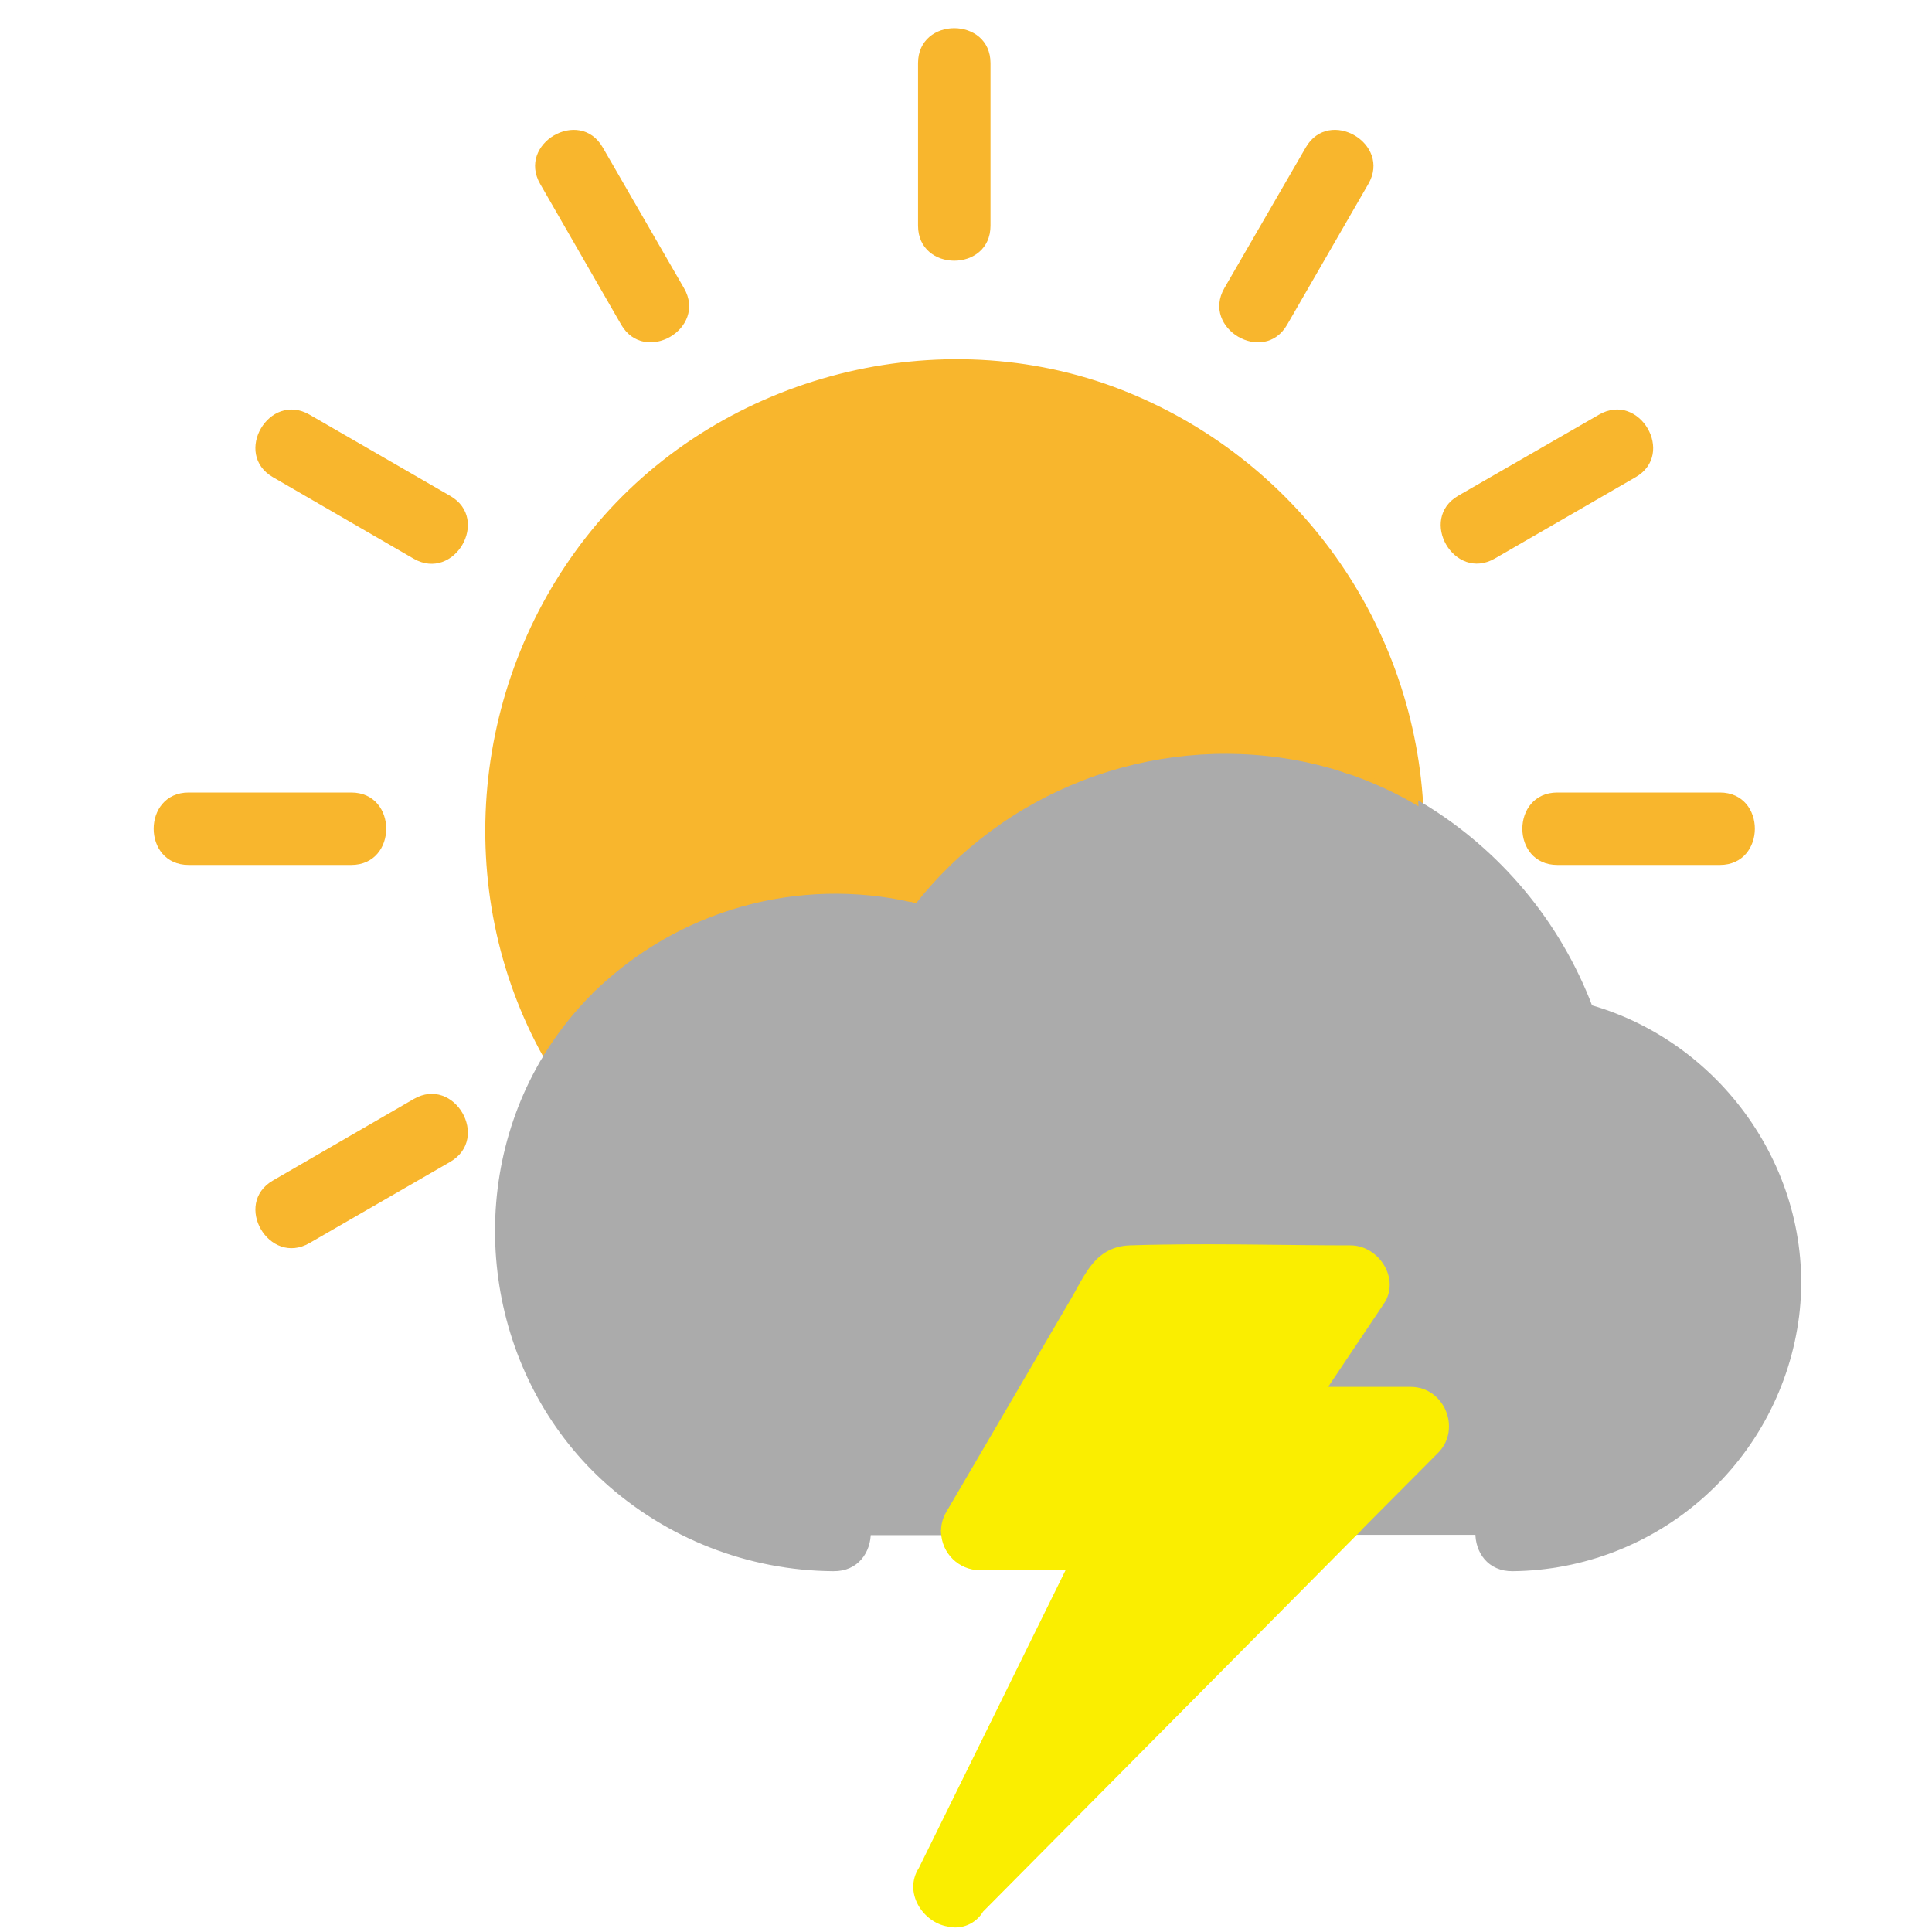 <svg xmlns="http://www.w3.org/2000/svg" viewBox="0 0 500 500" id="vector"><g transform="translate(-60 -60) scale(1.25 1.25)">
    <path id="path" d="M 332.64 226.52 C 335.703 228.199 338.631 230.111 341.4 232.24 C 352.167 240.524 360.16 251.894 364.31 264.83 C 364.657 266.081 365.322 267.222 366.24 268.14 C 367.158 269.058 368.299 269.723 369.55 270.07 C 392.08 274.96 408.05 295.82 405.15 319.07 C 402.41 341.16 383.15 357.48 361.2 357.77 C 356.42 357.84 354 361.55 353.96 365.27 L 328.67 365.27 L 333.45 360.45 L 345.39 348.45 C 349.96 343.85 346.6 335.65 340.08 335.65 L 322.08 335.65 L 334.14 317.65 C 337.37 312.83 333.08 306.36 327.66 306.36 C 314.72 306.36 301.72 305.98 288.76 306.2 C 286.49 306.2 284.21 306.28 281.94 306.36 C 277.31 306.52 274.88 309.18 272.87 312.47 C 271.87 314.05 271.01 315.78 270.03 317.47 L 255.14 342.88 L 244.33 361.33 C 243.614 362.537 243.266 363.928 243.33 365.33 L 227.79 365.33 C 227.79 361.61 225.35 357.89 220.55 357.83 C 196.05 357.56 174.19 341.23 167.71 317.43 C 164.458 305.249 165.518 292.309 170.71 280.82 C 172.877 275.964 175.729 271.445 179.18 267.4 C 183.187 262.696 187.97 258.712 193.32 255.62 C 206.91 247.79 222.87 246.53 237.76 251.12 C 241.1 252.12 244.38 250.39 246.23 247.68 C 260.87 226.14 287.65 214.54 313.38 219.58 C 318.128 220.513 322.761 221.955 327.2 223.88 C 328.07 224.26 328.93 224.65 329.77 225.07 C 330.61 225.49 331.69 226 332.64 226.52 Z" fill="#ababab" stroke="#ababab"></path>
    <path id="path_1" d="M 236.75 235.31 C 245.936 223.501 258.173 214.42 272.136 209.047 C 286.1 203.675 301.268 202.213 316 204.82 C 319.509 205.445 322.97 206.31 326.36 207.41 C 326.799 210.156 327.096 212.923 327.25 215.7 C 312.709 210.206 296.796 209.448 281.799 213.535 C 266.801 217.622 253.473 226.348 243.73 238.46 L 241.73 236.63 C 240.08 236.12 238.41 235.69 236.75 235.31 Z" fill="#ababab" stroke="#ababab"></path>
    <path id="path_2" d="M 379.06 133.85 C 387.44 129 395 142 386.63 146.8 L 357.49 163.63 C 349.1 168.47 341.56 155.5 349.91 150.63 Z" fill="#f8b62d"></path>
    <path id="path_3" d="M 179.16 267.37 C 175.709 271.415 172.857 275.934 170.69 280.79 Q 167.97 277.5 165.55 273.95 C 168.073 269.189 171.202 264.776 174.86 260.82 C 176.179 263.076 177.614 265.263 179.16 267.37 Z" fill="#ababab" stroke="#ababab"></path>
    <path id="path_4" d="M 141.23 150.68 C 149.6 155.51 142.03 168.47 133.66 163.68 L 104.51 146.8 C 96.15 141.97 103.71 129.02 112.08 133.85 Z" fill="#f8b62d"></path>
    <path id="path_5" d="M 341.57 223 C 342.018 222.099 342.277 221.115 342.33 220.11 C 342.33 221.22 342.27 222.33 342.22 223.43 Z" fill="#ababab" stroke="#ababab"></path>
    <path id="path_6" d="M 404.08 212.08 C 413.75 212.08 413.73 227.08 404.08 227.08 L 370.43 227.08 C 360.76 227.08 360.78 212.08 370.43 212.08 Z" fill="#f8b62d"></path>
    <path id="path_7" d="M 120.72 212.08 C 130.38 212.08 130.37 227.08 120.72 227.08 L 87.06 227.08 C 77.39 227.08 77.41 212.08 87.06 212.08 Z" fill="#f8b62d"></path>
    <path id="path_8" d="M 341.4 232.24 C 341.81 229.35 342.08 226.42 342.22 223.47 C 356.191 232.867 366.539 246.763 371.54 262.84 C 384.107 265.398 395.285 272.539 402.889 282.866 C 410.493 293.193 413.993 305.986 412.706 318.746 C 411.418 331.506 405.432 343.342 395.918 351.942 C 386.404 360.541 374.025 365.304 361.2 365.3 L 354 365.3 C 354 361.58 356.46 357.87 361.24 357.8 C 383.24 357.51 402.45 341.19 405.19 319.1 C 408.09 295.82 392.12 274.96 369.59 270.1 C 368.339 269.753 367.198 269.088 366.28 268.17 C 365.362 267.252 364.697 266.111 364.35 264.86 C 360.195 251.908 352.187 240.526 341.4 232.24 Z" fill="#ababab" stroke="#ababab"></path>
    <path id="path_9" d="M 328.18 216.08 C 331.28 210.26 341.9 211.24 342.33 219.02 C 342.33 219.2 342.33 219.39 342.33 219.58 L 342.33 219.65 C 342.33 219.79 342.33 219.93 342.33 220.07 L 342.33 220.15 C 342.277 221.155 342.018 222.139 341.57 223.04 C 337.359 220.264 332.872 217.931 328.18 216.08 Z" fill="#ababab" stroke="#ababab"></path>
    <path id="path_10" d="M 327.21 215.7 L 328.21 216.08 C 327.649 217.161 327.361 218.362 327.37 219.58 C 327.33 218.28 327.28 217 327.21 215.7 Z" fill="#ababab" stroke="#ababab"></path>
    <path id="path_11" d="M 342.33 220.07 C 342.33 219.93 342.33 219.79 342.33 219.65 C 342.34 219.79 342.34 219.93 342.33 220.07 Z" fill="#ababab" stroke="#ababab"></path>
    <path id="path_12" d="M 189.62 107.67 C 194.46 116.05 181.49 123.6 176.62 115.24 L 159.84 86.09 C 155 77.71 168 70.17 172.79 78.52 Z" fill="#f8b62d"></path>
    <path id="path_13" d="M 342.33 219 C 341.9 211.22 331.28 210.24 328.18 216.06 L 327.18 215.68 C 327.026 212.903 326.729 210.136 326.29 207.39 C 331.821 209.195 337.133 211.61 342.13 214.59 C 342.24 216.07 342.3 217.55 342.33 219 Z" fill="#ababab" stroke="#ababab"></path>
    <path id="path_14" d="M 278.3 128.52 C 296.158 135.11 311.712 146.765 323.053 162.053 C 334.393 177.341 341.034 195.609 342.16 214.61 C 337.163 211.63 331.851 209.215 326.32 207.41 C 323.704 190.81 316.086 175.396 304.489 163.234 C 292.892 151.072 277.857 142.732 261.4 139.33 C 228.12 132.58 193.18 148.24 175.64 177.19 C 168.796 188.664 164.822 201.623 164.057 214.962 C 163.293 228.301 165.761 241.629 171.25 253.81 C 167.328 257.675 163.886 262 161 266.69 C 141.73 232.2 146 188.53 171 157.94 C 196.4 126.89 240.61 114.7 278.3 128.52 Z" fill="#f8b62d" stroke="#f8b62d"></path>
    <path id="path_15" d="M 412.95 313.55 C 412.947 301.623 408.823 290.056 401.279 280.818 C 393.735 271.58 383.226 265.227 371.54 262.84 C 366.539 246.763 356.191 232.867 342.22 223.47 C 342.27 222.37 342.32 221.26 342.33 220.15 L 342.33 220.07 C 342.33 219.93 342.33 219.79 342.33 219.65 L 342.33 219.58 C 342.33 219.39 342.33 219.2 342.33 219.02 C 342.33 217.55 342.24 216.07 342.16 214.61 C 358.237 224.274 370.604 239.072 377.26 256.61 C 376.03 256.26 374.79 255.93 373.53 255.61 L 378.77 260.85 C 378.31 259.4 377.77 257.97 377.26 256.56 C 404.69 264.44 423.53 291.71 419.99 320.46 C 418.165 334.81 411.203 348.024 400.399 357.642 C 389.595 367.261 375.664 372.648 361.2 372.8 C 356.32 372.87 353.91 369.09 353.96 365.3 L 361.2 365.3 C 374.92 365.3 388.091 359.844 397.793 350.143 C 407.494 340.441 412.95 327.27 412.95 313.55 Z" fill="#ababab" stroke="#ababab"></path>
    <path id="path_16" d="M 261.4 139.33 C 277.857 142.732 292.892 151.072 304.489 163.234 C 316.086 175.396 323.704 190.81 326.32 207.41 C 322.943 206.312 319.495 205.446 316 204.82 C 301.274 202.221 286.114 203.687 272.158 209.059 C 258.203 214.43 245.973 223.508 236.79 235.31 C 225.197 232.668 213.124 232.977 201.681 236.209 C 190.239 239.441 179.788 245.493 171.29 253.81 C 165.801 241.629 163.333 228.301 164.097 214.962 C 164.862 201.623 168.836 188.664 175.68 177.19 C 193.18 148.24 228.12 132.58 261.4 139.33 Z" fill="#f8b62d" stroke="#f8b62d"></path>
    <path id="path_17" d="M 377.26 256.56 C 377.8 257.97 378.26 259.4 378.77 260.85 L 373.53 255.61 C 374.79 255.88 376 256.21 377.26 256.56 Z" fill="#ababab" stroke="#ababab"></path>
    <path id="path_18" d="M 328.18 216.08 C 332.873 217.944 337.361 220.29 341.57 223.08 C 339.94 226.31 335.97 227.47 332.64 226.56 C 331.64 226.04 330.73 225.56 329.75 225.08 C 328.971 224.404 328.351 223.564 327.934 222.62 C 327.517 221.676 327.314 220.651 327.34 219.62 C 327.324 218.389 327.613 217.173 328.18 216.08 Z" fill="#ababab" stroke="#ababab"></path>
    <path id="path_19" d="M 332.64 226.52 C 335.97 227.43 339.94 226.27 341.57 223.04 L 342.22 223.47 C 342.08 226.42 341.81 229.35 341.4 232.24 C 338.631 230.111 335.703 228.199 332.64 226.52 Z" fill="#ababab" stroke="#ababab"></path>
    <path id="path_20" d="M 327.34 219.58 C 327.314 220.611 327.517 221.636 327.934 222.58 C 328.351 223.524 328.971 224.364 329.75 225.04 C 328.91 224.62 328.05 224.23 327.18 223.85 C 327.26 222.43 327.33 221 327.34 219.58 Z" fill="#ababab" stroke="#ababab"></path>
    <path id="path_21" d="M 236.75 235.31 C 238.41 235.69 240.08 236.12 241.75 236.63 L 233.28 240.08 C 234.37 238.44 235.54 236.85 236.75 235.31 Z" fill="#ababab" stroke="#ababab"></path>
    <path id="path_22" d="M 171.25 253.81 C 179.748 245.493 190.199 239.441 201.641 236.209 C 213.084 232.977 225.157 232.668 236.75 235.31 C 235.54 236.85 234.37 238.44 233.26 240.08 L 232.84 242.08 C 222.375 239.975 211.542 240.595 201.386 243.882 C 191.23 247.169 182.087 253.013 174.84 260.85 Q 172.88 257.4 171.25 253.81 Z" fill="#ababab" stroke="#ababab"></path>
    <path id="path_23" d="M 318.35 78.52 C 323.18 70.16 336.14 77.72 331.3 86.09 L 314.48 115.24 C 309.65 123.61 296.69 116.04 301.48 107.67 Z" fill="#f8b62d"></path>
    <path id="path_24" d="M 162.69 269.55 C 163.6 271.05 164.56 272.55 165.55 273.95 C 158.831 286.647 156.711 301.287 159.552 315.368 C 162.393 329.45 170.023 342.122 181.139 351.222 C 192.255 360.321 206.185 365.297 220.55 365.3 L 227.79 365.3 C 227.79 369.08 225.41 372.86 220.55 372.8 C 202.988 372.687 186.081 366.052 173.13 354.19 C 149.84 332.77 144.31 297.05 159.47 269.4 C 159.97 268.48 160.47 267.58 161.04 266.69 C 161.57 267.65 162.12 268.61 162.69 269.55 Z" fill="#ababab" stroke="#ababab"></path>
    <path id="path_25" d="M 165.55 273.95 Q 167.98 277.51 170.69 280.79 C 165.498 292.279 164.438 305.219 167.69 317.4 C 174.17 341.2 196.03 357.53 220.53 357.8 C 225.33 357.86 227.74 361.58 227.77 365.3 L 220.53 365.3 C 206.165 365.297 192.235 360.321 181.119 351.222 C 170.003 342.122 162.373 329.45 159.532 315.368 C 156.691 301.287 158.811 286.647 165.53 273.95 Z" fill="#ababab" stroke="#ababab"></path>
    <path id="path_26" d="M 193.3 255.59 C 187.95 258.682 183.167 262.666 179.16 267.37 C 177.614 265.263 176.179 263.076 174.86 260.82 C 182.107 252.983 191.25 247.139 201.406 243.852 C 211.562 240.565 222.395 239.945 232.86 242.05 L 232.86 242.05 C 235.19 242.514 237.491 243.115 239.75 243.85 Q 241.61 241.06 243.75 238.45 C 253.493 226.338 266.821 217.612 281.819 213.525 C 296.816 209.438 312.729 210.196 327.27 215.69 C 327.34 216.98 327.39 218.27 327.4 219.57 C 327.41 220.87 327.32 222.42 327.24 223.84 C 322.801 221.915 318.168 220.473 313.42 219.54 C 287.69 214.54 260.91 226.1 246.27 247.64 C 244.42 250.35 241.14 252.11 237.8 251.08 C 222.85 246.5 206.89 247.76 193.3 255.59 Z" fill="#ababab" stroke="#ababab"></path>
    <path id="path_27" d="M 253.07 61.07 L 253.07 94.73 C 253.07 104.4 238.07 104.38 238.07 94.73 L 238.07 61.07 C 238.07 51.41 253.07 51.42 253.07 61.07 Z" fill="#f8b62d"></path>
    <path id="path_28" d="M 133.66 275.54 C 142.04 270.69 149.59 283.66 141.23 288.54 L 112.08 305.36 C 103.7 310.2 96.16 297.24 104.51 292.41 Z" fill="#f8b62d"></path>
    <path id="path_29" d="M 171.25 253.81 Q 172.89 257.39 174.86 260.81 C 171.202 264.766 168.073 269.179 165.55 273.94 C 164.55 272.5 163.6 271.04 162.69 269.54 C 162.12 268.6 161.57 267.64 161.04 266.68 C 163.914 261.996 167.342 257.674 171.25 253.81 Z" fill="#ababab" stroke="#ababab"></path>
    <path id="path_30" d="M 241.73 236.63 L 243.73 238.46 Q 241.63 241.07 239.73 243.86 C 237.471 243.125 235.17 242.524 232.84 242.06 L 232.84 242.06 L 233.26 240.06 Z" fill="#ababab" stroke="#ababab"></path>
    <path id="path_31" d="M 307.54 365.3 L 272.06 401.07 L 287.92 368.88 C 288.466 367.765 288.756 366.542 288.77 365.3 Z" fill="#faee00" stroke="#faee00"></path>
    <path id="path_32" d="M 328.67 365.3 L 251.13 443.48 C 250.457 444.643 249.423 445.555 248.185 446.076 C 246.947 446.598 245.572 446.701 244.27 446.37 C 239.48 445.57 235.59 439.74 238.69 434.97 L 269.41 372.6 L 250.8 372.6 C 248.859 372.571 247.001 371.796 245.613 370.439 C 244.226 369.081 243.411 367.24 243.34 365.3 L 288.77 365.3 C 288.756 366.542 288.466 367.765 287.92 368.88 L 272.06 401.07 L 307.54 365.3 Z" fill="#faee00" stroke="#faee00"></path>
    <path id="path_33" d="M 322.08 350.64 Q 314.82 357.97 307.54 365.3 L 288.77 365.3 C 288.843 363.971 288.551 362.647 287.926 361.471 C 287.301 360.296 286.366 359.314 285.222 358.632 C 284.079 357.949 282.771 357.593 281.44 357.6 L 263.89 357.6 L 285.13 321.35 L 313.63 321.35 L 301.56 339.35 C 298.34 344.17 302.62 350.64 308.04 350.64 Z" fill="#faee00" stroke="#faee00"></path>
    <path id="path_34" d="M 340.08 335.64 C 346.6 335.64 349.96 343.84 345.39 348.44 L 333.45 360.44 L 328.67 365.26 L 307.54 365.26 Q 314.82 357.92 322.08 350.6 L 308 350.6 C 302.58 350.6 298.3 344.13 301.52 339.31 L 313.59 321.31 L 285.09 321.31 L 263.89 357.6 L 281.44 357.6 C 282.771 357.593 284.079 357.949 285.222 358.632 C 286.366 359.314 287.301 360.296 287.926 361.471 C 288.551 362.647 288.843 363.971 288.77 365.3 L 243.34 365.3 C 243.276 363.898 243.624 362.507 244.34 361.3 L 255.15 342.85 L 270 317.45 C 271 315.77 271.86 314.04 272.84 312.45 C 274.84 309.16 277.28 306.5 281.91 306.34 C 284.18 306.26 286.46 306.21 288.73 306.18 C 301.73 305.96 314.73 306.34 327.63 306.34 C 333.05 306.34 337.34 312.81 334.11 317.63 L 322.05 335.63 Z" fill="#faee00" stroke="#faee00"></path>
</g></svg>